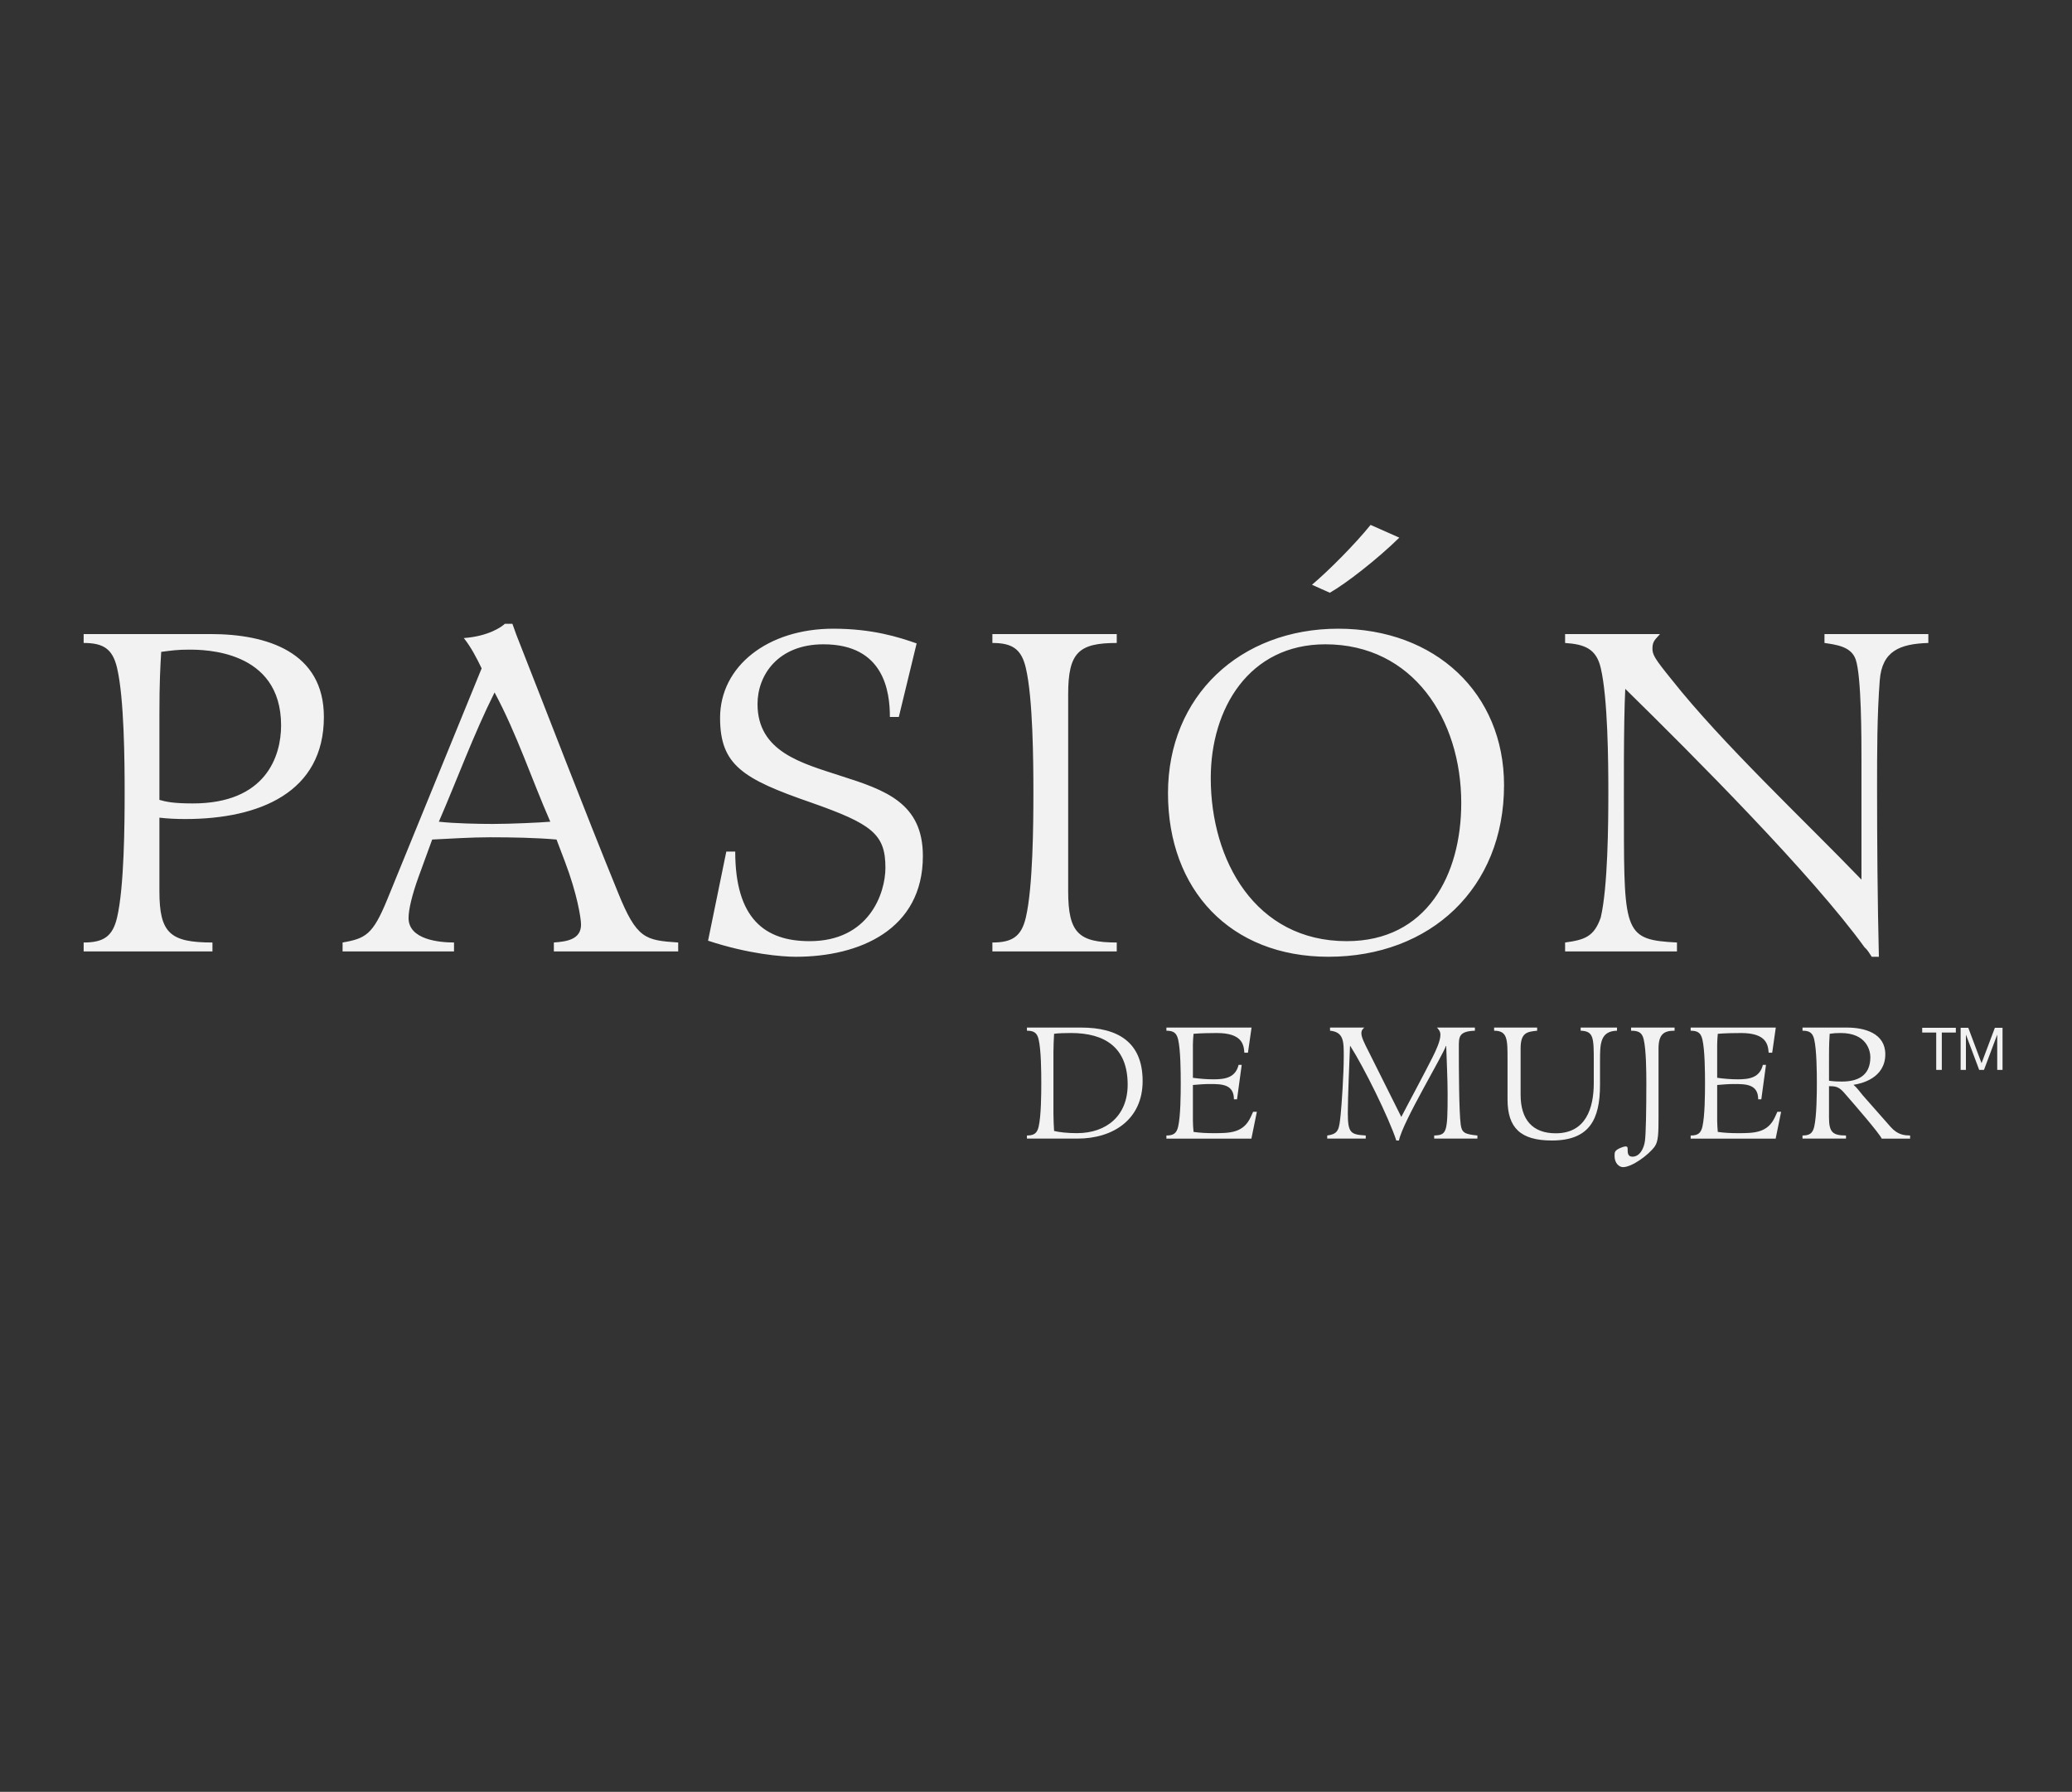 <?xml version="1.0" encoding="utf-8"?>
<!-- Generator: Adobe Illustrator 14.0.0, SVG Export Plug-In . SVG Version: 6.00 Build 43363)  -->
<!DOCTYPE svg PUBLIC "-//W3C//DTD SVG 1.1//EN" "http://www.w3.org/Graphics/SVG/1.1/DTD/svg11.dtd">
<svg version="1.1" id="Layer_1" xmlns="http://www.w3.org/2000/svg" xmlns:xlink="http://www.w3.org/1999/xlink" x="0px" y="0px"
	 width="547px" height="473px" viewBox="0 0 547 473" enable-background="new 0 0 547 473" xml:space="preserve">
<rect x="0" y="0" width="547" height="473" fill="#333333" stroke="none"/>
<path fill="#F2F2F2" d="M22.083,248.798c5.178,0,7.645-1.534,8.821-6.59c1.886-8.004,2.002-24.707,2.002-32.946
	c0-8.24-0.116-24.945-2.002-32.941c-1.176-5.066-3.643-6.592-8.821-6.592v-2.351h33.532c14.822,0,29.888,4.701,29.888,21.886
	c0,19.875-16.945,26.942-36.595,26.942c-2.588,0-4.705-0.123-6.825-0.36v19.414c0,11.067,2.827,13.538,14.002,13.538v2.354H22.083
	V248.798z M49.85,171.489c-3.059,0-4.588,0.238-7.293,0.59c-0.234,4.002-0.473,7.765-0.473,16.59v22.478
	c1.649,0.469,3.526,0.94,8.828,0.94c19.293,0,23.295-12.475,23.295-20.594C74.207,171.489,53.732,171.489,49.85,171.489
	 M179.042,251.15h-32.827v-2.354c3.178-0.238,7.176-0.699,7.176-4.705c0-1.764-1.058-8.236-4.236-16.594l-2.233-5.881
	c-5.298-0.469-11.767-0.594-17.531-0.594c-5.06,0-10.236,0.356-15.295,0.594l-3.65,10c-1.649,4.586-2.588,8.473-2.588,10.711
	c0,5.77,8.236,6.469,12,6.469v2.354H90.443v-2.354c6.119-1.059,7.994-2.113,11.764-11.293l24.945-61.071
	c-1.297-2.707-2.822-5.644-4.707-8c6.473-0.468,10-2.945,10.828-3.767h1.998c0.355,0.943,0.703,1.998,1.057,2.941
	c8.119,20.592,17.882,46.127,26.826,68.006c4.943,12.245,7.178,12.602,15.887,13.184L179.042,251.15L179.042,251.15z
	 M115.855,216.911c4.117,0.467,10.592,0.59,14.236,0.59c4.709,0,12.594-0.36,15.186-0.59c-4.949-11.295-8.832-23.18-14.713-34.121
	C125.036,193.845,120.798,205.501,115.855,216.911 M237.283,189.265h-2.357c0-6.713-1.528-19.184-17.53-19.184
	c-12.004,0-17.412,8.121-17.412,15.768c0,12.709,11.885,15.65,21.885,18.937c11.879,3.77,21.766,7.182,21.766,21.188
	c0,19.417-16.711,26.59-33.534,26.59c-3.648,0-12.468-0.705-23.177-4.242l4.82-23.525h2.353c0,17.652,7.77,23.648,19.649,23.648
	c15.654,0,20.002-12.588,20.002-19.41c0-8.833-3.526-11.534-19.641-17.184c-18.01-6.234-24.01-9.881-24.01-22.356
	c0-13.646,12.594-23.533,29.887-23.533c10.356,0,17.299,2.235,22.004,3.883L237.283,189.265z M281.992,235.259
	c0,11.068,2.82,13.539,12.826,13.539v2.354h-32.831v-2.354c5.174,0,7.649-1.534,8.826-6.59c1.885-8.004,1.998-24.707,1.998-32.945
	c0-8.24-0.113-24.945-1.998-32.942c-1.177-5.066-3.652-6.591-8.826-6.591v-2.352h32.831v2.352c-10.006,0-12.826,2.472-12.826,13.531
	V235.259z M353.289,165.962c25.65,0,43.77,17.058,43.77,41.301c0,27.179-19.414,45.299-46.358,45.299
	c-25.886,0-42.357-17.658-42.357-43.181C308.342,183.729,327.406,165.962,353.289,165.962 M349.879,170.081
	c-20.123,0-30.244,16.941-30.244,35.301c0,21.763,11.771,43.062,35.889,43.062c21.179,0,30.24-17.539,30.24-36.476
	C385.764,189.962,373.053,170.081,349.879,170.081 M413.178,167.378h25.064c-1.064,1.289-2.003,1.756-2.003,3.766
	c0,1.644,0.466,2.584,5.056,8.23c13.301,16.834,35.064,37.19,50.125,52.826v-31.177c0-6.116,0-22.594-1.527-26.94
	c-1.178-3.412-5.062-3.885-8.237-4.353v-2.352h27.418v2.352c-7.531,0.228-12.24,2.121-12.828,9.884
	c-0.705,9.293-0.705,18.825-0.705,28.237c0,14.707,0.115,29.654,0.475,44.711h-1.891c-0.584-0.828-0.938-1.643-1.879-2.479
	c-13.883-19.178-44.828-50.236-63.182-68.24c-0.47,9.416-0.354,27.539-0.354,35.068c0,29.532,0.354,31.188,14.002,31.887v2.354
	h-29.533v-2.354c5.177-0.698,7.646-1.534,9.408-6.59c1.883-8.004,2.006-24.707,2.006-32.945c0-8.24-0.123-24.946-2.006-32.942
	c-1.176-5.066-4.231-6.24-9.408-6.591V167.378L413.178,167.378z M271.104,271.255h14.326c9.553,0,16.219,3.744,16.219,14.117
	c0,10.09-7.733,15.192-17.2,15.192h-13.344v-0.821c1.814,0,2.678-0.535,3.089-2.308c0.66-2.797,0.701-8.646,0.701-11.523
	c0-2.885-0.041-8.729-0.701-11.53c-0.411-1.771-1.275-2.301-3.089-2.301V271.255z M278.104,293.977c0,1.526,0.086,3.139,0.17,4.567
	c1.273,0.332,3.582,0.584,6.007,0.584c7.944,0,13.418-4.692,13.418-12.808c0-9.758-5.931-13.629-14.976-13.629
	c-1.492,0-3.465,0.052-4.449,0.205c-0.084,1.607-0.17,3.22-0.17,4.734V293.977z M307.924,271.255h22.479l-0.948,6.629h-0.949
	c-0.159-2.139-0.58-5.19-7.284-5.19c-2.181,0-4.158,0.051-6.132,0.205c-0.088,0.992-0.168,1.936-0.168,2.883v8.734
	c1.81,0.243,3.625,0.401,5.438,0.401c3.086,0,5.805-0.442,6.621-3.824h0.826l-1.236,9.101h-0.822c0-3.99-3.207-4.039-6.377-4.039
	c-1.484,0-2.971,0.129-4.449,0.254v9.504c0,0.949,0.08,1.896,0.168,2.885c1.768,0.252,3.498,0.332,5.27,0.332
	c4.318,0,7.904-0.039,9.836-4.285l0.617-1.357h0.992l-1.443,7.082h-22.436v-0.823c1.812,0,2.67-0.535,3.09-2.308
	c0.656-2.797,0.693-8.647,0.693-11.522c0-2.886-0.037-8.729-0.693-11.531c-0.42-1.771-1.277-2.301-3.09-2.301v-0.828H307.924z
	 M369.938,294.843c1.191-2.307,2.383-4.532,3.58-6.786c2.918-5.519,3.289-6.265,4.652-8.938c0.943-1.849,2.092-4.367,2.092-5.929
	c0-0.858-0.324-1.28-0.9-1.936h10.005v0.826c-4.322,0.166-4.24,1.648-4.24,4.482c0,5.887,0.041,16.883,0.496,20.297
	c0.285,2.143,1.028,2.549,4.403,2.883v0.822h-11.407v-0.822c3.299-0.117,3.547-0.74,3.547-10.789c0-4.318-0.248-8.6-0.373-12.838
	h-0.084c-0.324,1.068-3.127,6.086-6.008,11.357c-2.882,5.317-5.849,10.989-6.386,13.59h-0.696
	c-2.017-6.14-8.562-19.353-12.147-24.947h-0.078c-0.166,3.906-0.578,13.822-0.578,17.617c0,5.395,0.742,5.762,4.733,6.01v0.822
	h-10.17v-0.822c3.045-0.412,3.133-1.607,3.543-5.479c0.25-2.308,0.824-10.697,0.824-15.433c0-3.949,0-6.386-3.625-6.752v-0.826
	h9.057c-0.29,0.246-0.78,0.653-0.78,1.488c0,1.067,0.735,2.545,1.979,4.973L369.938,294.843z M394.441,271.255h11.36v0.826
	c-2.549,0.285-4.364,0.405-4.364,4.651v12.267c0,6.627,3.211,10.166,9.266,10.166c7.981,0,10.049-6.662,10.049-13.295v-5.479
	c0-6.457,0-8.191-3.463-8.31v-0.826h9.592v0.826c-4.483,0.116-4.483,3.535-4.483,8.021v6.262c0,9.176-2.8,14.701-12.724,14.701
	c-8.235,0-11.69-3.336-11.69-10.83v-10.537c0-5.353,0-7.615-3.542-7.615V271.255L394.441,271.255z M430.594,271.255h11.488v0.826
	c-2.759,0-4.238,0.867-4.238,4.735v18.188c0,3.998-0.043,6.309-0.99,7.627c-1.649,2.295-6.055,5.467-8.393,5.467
	c-0.949,0-2.225-0.95-2.225-2.971c0-0.447,0-0.857,0.205-1.184c0.37-0.617,2.059-1.312,2.752-1.312c0.498,0,0.498,0.406,0.498,0.695
	c0,0.943,0,2.012,1.27,2.012c1.979,0,3.055-2.26,3.301-4.195c0.246-1.897,0.367-7.951,0.367-15.229
	c0-2.886-0.043-8.729-0.697-11.531c-0.414-1.771-1.28-2.301-3.338-2.301V271.255L430.594,271.255z M446.326,271.255h22.479
	l-0.953,6.629h-0.938c-0.164-2.139-0.584-5.19-7.291-5.19c-2.182,0-4.154,0.051-6.133,0.205c-0.08,0.992-0.164,1.936-0.164,2.883
	v8.734c1.812,0.243,3.625,0.401,5.436,0.401c3.084,0,5.808-0.442,6.631-3.824h0.822l-1.235,9.101h-0.826
	c0-3.99-3.209-4.039-6.383-4.039c-1.482,0-2.957,0.129-4.443,0.254v9.504c0,0.949,0.084,1.896,0.164,2.885
	c1.771,0.252,3.498,0.332,5.271,0.332c4.322,0,7.904-0.039,9.836-4.285l0.621-1.357h0.988l-1.441,7.082h-22.438v-0.823
	c1.813,0,2.674-0.535,3.094-2.308c0.656-2.797,0.695-8.647,0.695-11.522c0-2.886-0.039-8.729-0.695-11.531
	c-0.42-1.771-1.279-2.301-3.094-2.301L446.326,271.255L446.326,271.255z M475.855,271.255h11.733c4.654,0,10.123,1.488,10.123,7.041
	c0,6.295-6.295,7.771-8.397,8.065c0.864,0.701,1.646,1.808,2.473,2.802l7.328,8.312c1.936,2.188,3.746,2.231,5.147,2.27v0.822
	h-7.489c-0.744-1.519-6.796-8.525-9.597-11.728c-1.313-1.563-2.104-2.103-3.834-2.103h-0.492v8.269c0,3.871,0.988,4.738,4.488,4.738
	v0.821h-11.483v-0.821c1.812,0,2.68-0.535,3.09-2.308c0.651-2.797,0.7-8.647,0.7-11.522c0-2.886-0.049-8.729-0.7-11.531
	c-0.41-1.771-1.277-2.301-3.09-2.301V271.255L475.855,271.255z M482.852,285.29c1.609,0.213,2.554,0.213,3.421,0.213
	c4.198,0,7.491-1.567,7.491-6.428c0-1.688-0.946-6.384-7.819-6.384c-1.359,0-1.771,0.052-2.918,0.205
	c-0.086,1.404-0.175,2.72-0.175,5.808V285.29z M369.412,141.927c-5.693,5.59-14.086,12.146-18.348,14.543l-4.707-2.107
	c4.385-3.702,11.274-10.61,15.471-15.801L369.412,141.927z M507.453,272.562v-1.248h8.883v1.248h-3.705v9.871h-1.477v-9.871H507.453
	z M519.621,271.314l3.5,9.343l3.518-9.343h2.023v11.119h-1.402v-9.246h-0.031l-3.469,9.246h-1.26l-3.471-9.246h-0.033v9.246H517.6
	v-11.119H519.621z"/>
</svg>
